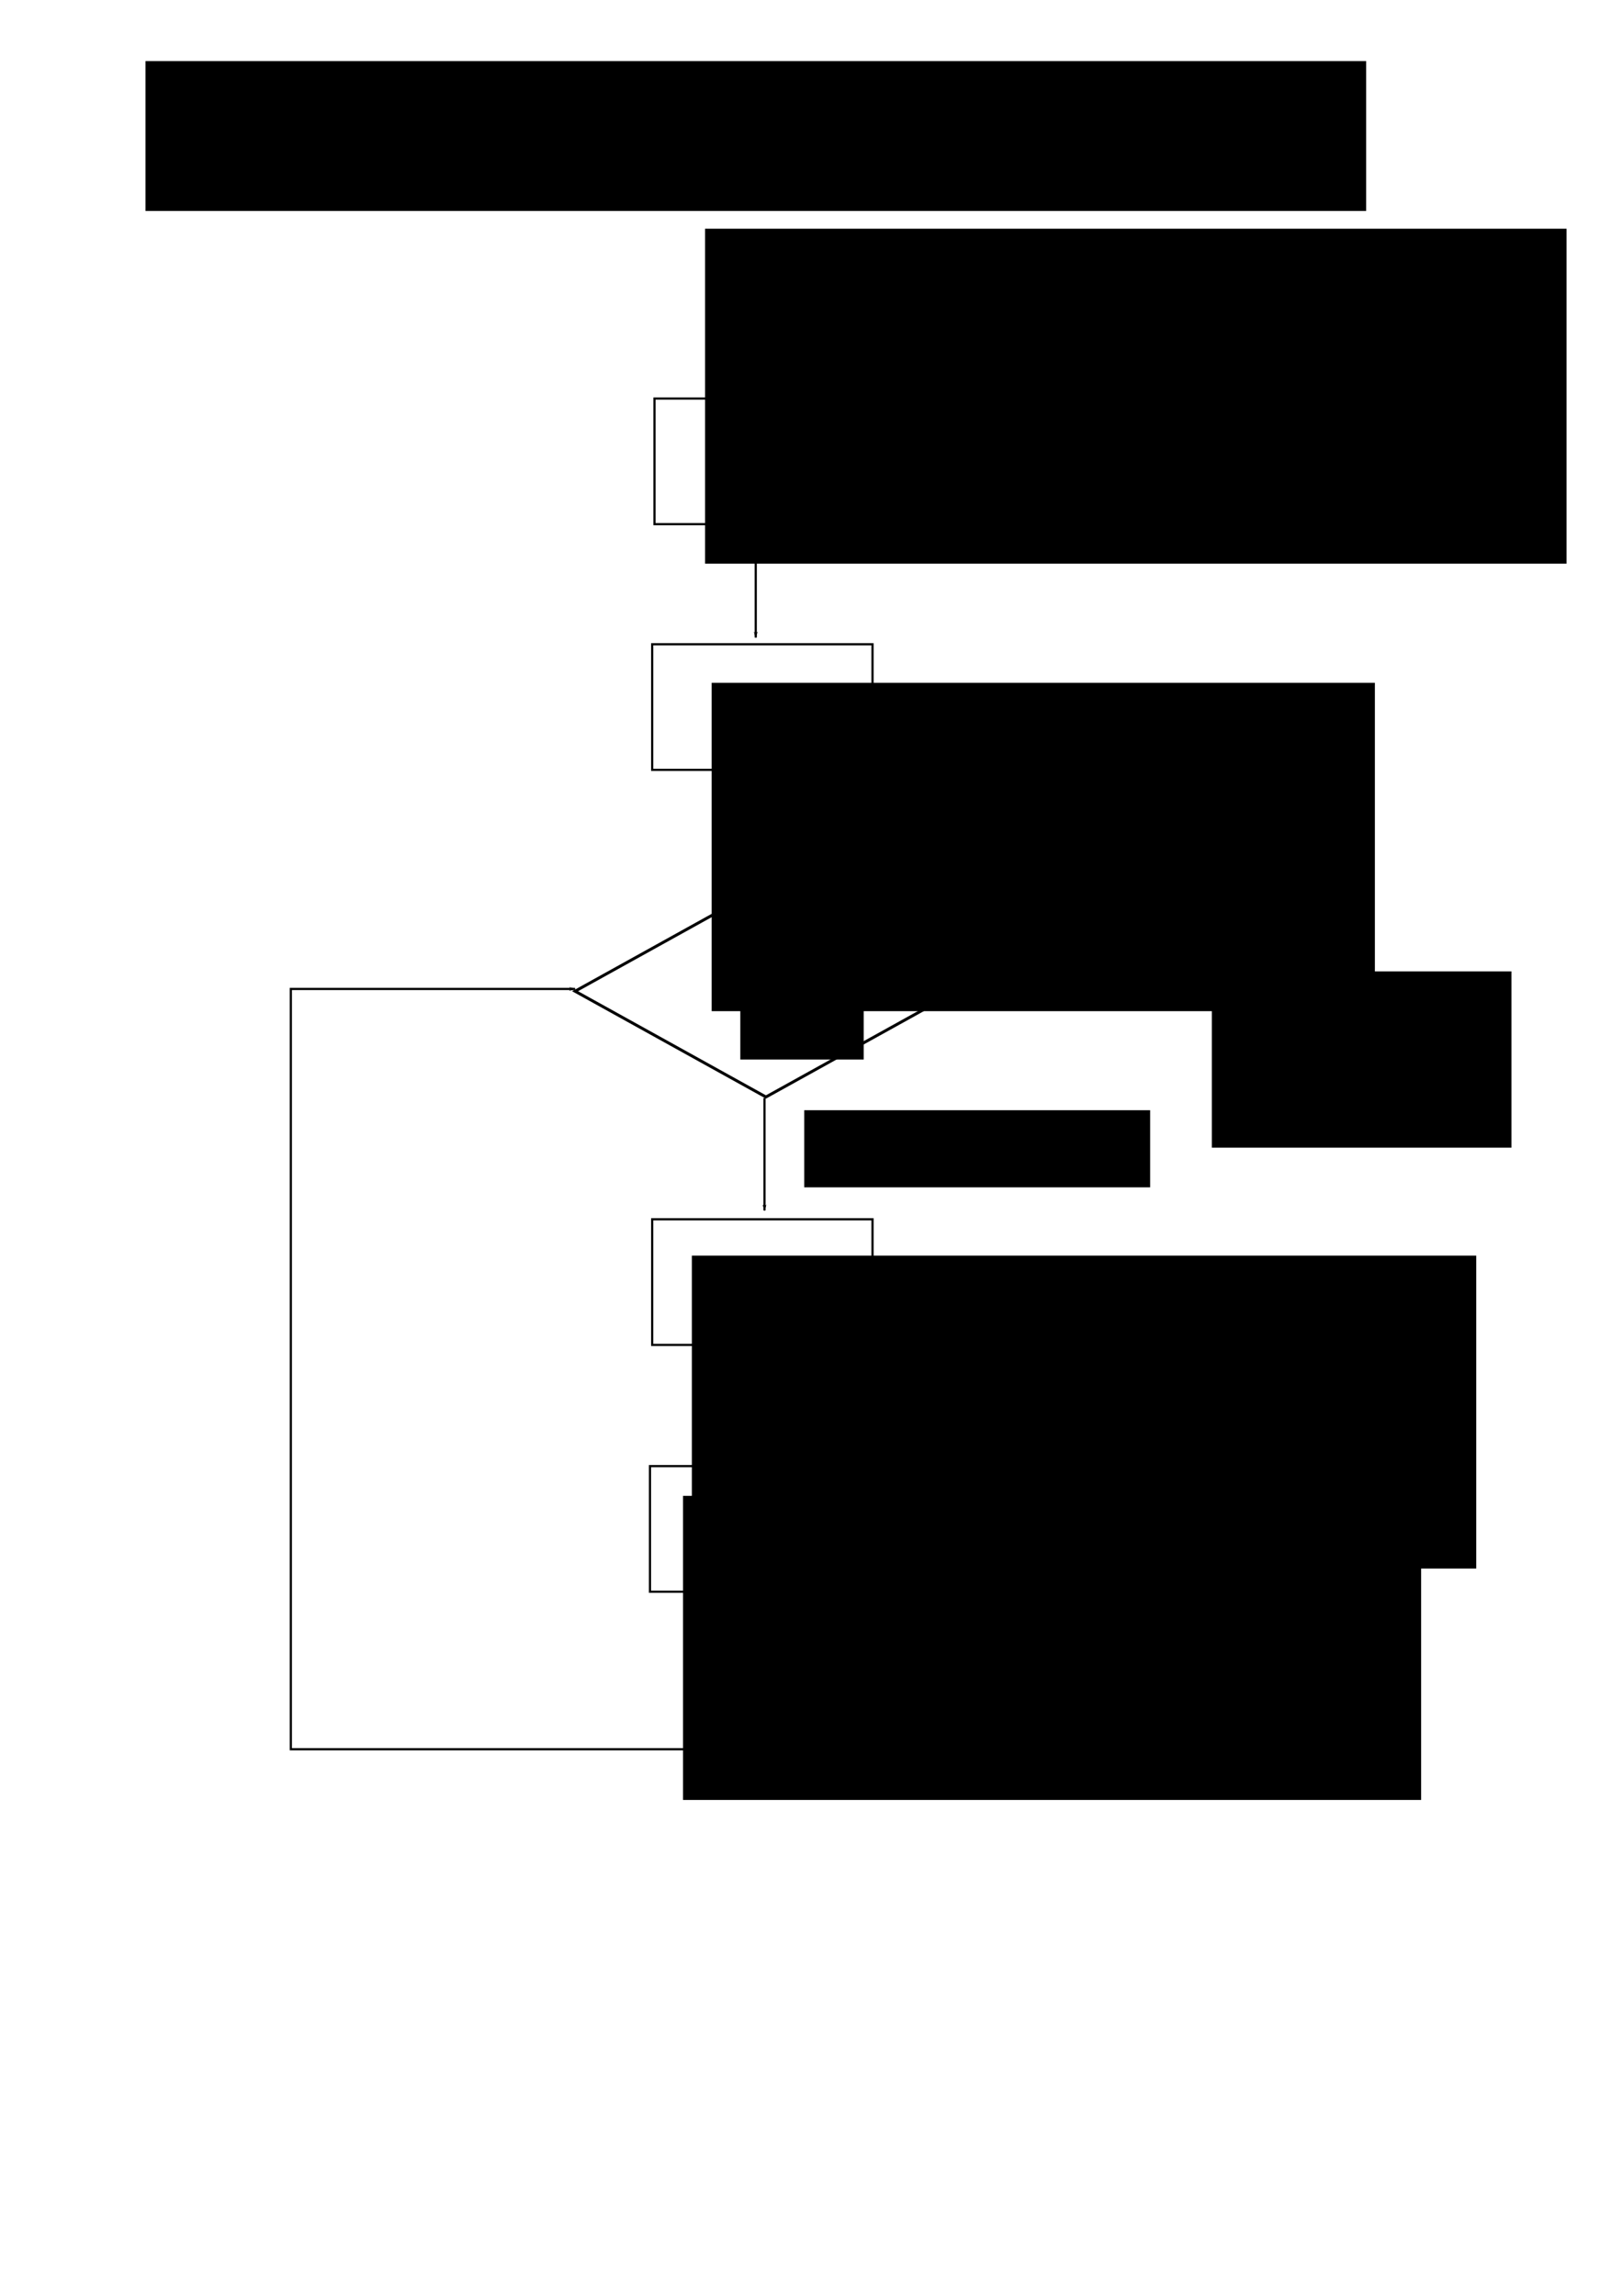 <?xml version="1.0" encoding="UTF-8" standalone="no"?>
<!-- Created with Inkscape (http://www.inkscape.org/) -->

<svg
   xmlns:dc="http://purl.org/dc/elements/1.1/"
   xmlns:cc="http://creativecommons.org/ns#"
   xmlns:rdf="http://www.w3.org/1999/02/22-rdf-syntax-ns#"
   xmlns:svg="http://www.w3.org/2000/svg"
   xmlns="http://www.w3.org/2000/svg"
   xmlns:sodipodi="http://sodipodi.sourceforge.net/DTD/sodipodi-0.dtd"
   xmlns:inkscape="http://www.inkscape.org/namespaces/inkscape"
   width="744.094"
   height="1052.362"
   id="svg5500"
   version="1.1"
   inkscape:version="0.48.3.1 r9886"
   sodipodi:docname="ex5_factorial_controller.svg">
  <defs
     id="defs5502">
    <marker
       inkscape:stockid="Arrow1Lend"
       orient="auto"
       refY="0.0"
       refX="0.0"
       id="Arrow1Lend"
       style="overflow:visible;">
      <path
         id="path3816"
         d="M 0.0,0.0 L 5.0,-5.0 L -12.5,0.0 L 5.0,5.0 L 0.0,0.0 z "
         style="fill-rule:evenodd;stroke:#000000;stroke-width:1.0pt;"
         transform="scale(0.8) rotate(180) translate(12.5,0)" />
    </marker>
    <marker
       inkscape:stockid="Arrow1Lstart"
       orient="auto"
       refY="0.0"
       refX="0.0"
       id="Arrow1Lstart"
       style="overflow:visible">
      <path
         id="path3813"
         d="M 0.0,0.0 L 5.0,-5.0 L -12.5,0.0 L 5.0,5.0 L 0.0,0.0 z "
         style="fill-rule:evenodd;stroke:#000000;stroke-width:1.0pt"
         transform="scale(0.8) translate(12.5,0)" />
    </marker>
    <marker
       inkscape:stockid="Arrow1Lend"
       orient="auto"
       refY="0"
       refX="0"
       id="Arrow1Lend-4"
       style="overflow:visible">
      <path
         inkscape:connector-curvature="0"
         id="path3816-7"
         d="M 0,0 5,-5 -12.5,0 5,5 0,0 z"
         style="fill-rule:evenodd;stroke:#000000;stroke-width:1pt"
         transform="matrix(-0.8,0,0,-0.8,-10,0)" />
    </marker>
    <marker
       inkscape:stockid="Arrow1Lend"
       orient="auto"
       refY="0"
       refX="0"
       id="Arrow1Lend-6"
       style="overflow:visible">
      <path
         inkscape:connector-curvature="0"
         id="path3816-0"
         d="M 0,0 5,-5 -12.5,0 5,5 0,0 z"
         style="fill-rule:evenodd;stroke:#000000;stroke-width:1pt"
         transform="matrix(-0.8,0,0,-0.8,-10,0)" />
    </marker>
    <marker
       inkscape:stockid="Arrow1Lend"
       orient="auto"
       refY="0"
       refX="0"
       id="Arrow1Lend-47"
       style="overflow:visible">
      <path
         inkscape:connector-curvature="0"
         id="path3816-4"
         d="M 0,0 5,-5 -12.5,0 5,5 0,0 z"
         style="fill-rule:evenodd;stroke:#000000;stroke-width:1pt"
         transform="matrix(-0.8,0,0,-0.8,-10,0)" />
    </marker>
    <marker
       inkscape:stockid="Arrow1Lend"
       orient="auto"
       refY="0"
       refX="0"
       id="Arrow1Lend-5"
       style="overflow:visible">
      <path
         inkscape:connector-curvature="0"
         id="path3816-9"
         d="M 0,0 5,-5 -12.5,0 5,5 0,0 z"
         style="fill-rule:evenodd;stroke:#000000;stroke-width:1pt"
         transform="matrix(-0.8,0,0,-0.8,-10,0)" />
    </marker>
  </defs>
  <sodipodi:namedview
     id="base"
     pagecolor="#ffffff"
     bordercolor="#666666"
     borderopacity="1.0"
     inkscape:pageopacity="0.0"
     inkscape:pageshadow="2"
     inkscape:zoom="0.98994949"
     inkscape:cx="283.16098"
     inkscape:cy="615.57767"
     inkscape:document-units="px"
     inkscape:current-layer="layer1"
     showgrid="false"
     inkscape:window-width="1598"
     inkscape:window-height="1198"
     inkscape:window-x="1"
     inkscape:window-y="1"
     inkscape:window-maximized="0" />
  <g
     inkscape:label="Layer 1"
     inkscape:groupmode="layer"
     id="layer1">
    <flowRoot
       xml:space="preserve"
       id="flowRoot5508"
       style="font-size:20px;font-style:normal;font-weight:normal;line-height:125%;letter-spacing:0px;word-spacing:0px;fill:#000000;fill-opacity:1;stroke:none;font-family:Sans"
       transform="translate(127.279,-18.183)"><flowRegion
         id="flowRegion5510"><rect
           id="rect5512"
           width="394.97"
           height="153.543"
           x="195.97"
           y="123.022" /></flowRegion><flowPara
         id="flowPara5514">Start</flowPara></flowRoot>    <rect
       style="fill:none;stroke:#000000"
       id="rect5516"
       width="101.015"
       height="57.579"
       x="300.056"
       y="182.682" />
    <flowRoot
       xml:space="preserve"
       id="flowRoot5518"
       style="font-size:20px;font-style:normal;font-weight:normal;line-height:125%;letter-spacing:0px;word-spacing:0px;fill:#000000;fill-opacity:1;stroke:none;font-family:Sans"
       transform="translate(0,-6)"><flowRegion
         id="flowRegion5520"><rect
           id="rect5522"
           width="71.721"
           height="31.315"
           x="325.269"
           y="203.834" /></flowRegion><flowPara
         id="flowPara5524">p&lt;-1</flowPara></flowRoot>    <rect
       style="fill:none;stroke:#000000"
       id="rect5516-5"
       width="101.015"
       height="57.579"
       x="299.005"
       y="295.314" />
    <flowRoot
       xml:space="preserve"
       id="flowRoot5544"
       style="font-size:20px;font-style:normal;font-weight:normal;line-height:125%;letter-spacing:0px;word-spacing:0px;fill:#000000;fill-opacity:1;stroke:none;font-family:Sans"
       transform="translate(-1.01,-127.218)"><flowRegion
         id="flowRegion5546"><rect
           id="rect5548"
           width="304.056"
           height="150.513"
           x="327.289"
           y="440.21" /></flowRegion><flowPara
         id="flowPara5550">c&lt;-1</flowPara></flowRoot>    <path
       style="fill:none;stroke:#000000;stroke-width:1px;stroke-linecap:butt;stroke-linejoin:miter;stroke-opacity:1;marker-end:url(#Arrow1Lend)"
       d="m 347.492,130.093 0,51.518"
       id="path6794"
       inkscape:connector-curvature="0" />
    <path
       style="fill:none;stroke:#000000;stroke-width:1px;stroke-linecap:butt;stroke-linejoin:miter;stroke-opacity:1;marker-end:url(#Arrow1Lend)"
       d="m 346.482,240.725 0,51.518"
       id="path6794-2"
       inkscape:connector-curvature="0" />
    <path
       style="fill:none;stroke:#000000;stroke-width:1px;stroke-linecap:butt;stroke-linejoin:miter;stroke-opacity:1;marker-end:url(#Arrow1Lend)"
       d="m 346.482,353.842 0,51.518"
       id="path6794-4"
       inkscape:connector-curvature="0" />
    <path
       style="fill:none;stroke:#000000;stroke-width:1.343px;stroke-linecap:butt;stroke-linejoin:miter;stroke-opacity:1"
       d="m 347.507,407.885 -83.857,46.467 87.503,48.487 81.123,-44.952 z"
       id="path7025"
       inkscape:connector-curvature="0" />
    <flowRoot
       xml:space="preserve"
       id="flowRoot7027"
       style="font-size:20px;font-style:normal;font-weight:normal;line-height:125%;letter-spacing:0px;word-spacing:0px;fill:#000000;fill-opacity:1;stroke:none;font-family:Sans"
       transform="translate(14.142,0)"><flowRegion
         id="flowRegion7029"><rect
           id="rect7031"
           width="56.569"
           height="47.477"
           x="325.269"
           y="438.189" /></flowRegion><flowPara
         id="flowPara7033">&gt;</flowPara></flowRoot>    <flowRoot
       xml:space="preserve"
       id="flowRoot7035"
       style="font-size:20px;font-style:normal;font-weight:normal;line-height:125%;letter-spacing:0px;word-spacing:0px;fill:#000000;fill-opacity:1;stroke:none;font-family:Sans"
       transform="translate(-18.183,15.152)"><flowRegion
         id="flowRegion7037"><rect
           id="rect7039"
           width="137.381"
           height="80.812"
           x="573.767"
           y="430.108" /></flowRegion><flowPara
         id="flowPara7041">Done</flowPara></flowRoot>    <path
       style="fill:none;stroke:#000000;stroke-width:1px;stroke-linecap:butt;stroke-linejoin:miter;stroke-opacity:1;marker-end:url(#Arrow1Lend-6)"
       d="m 431.355,458.372 109.096,0"
       id="path7043"
       inkscape:connector-curvature="0" />
    <flowRoot
       xml:space="preserve"
       id="flowRoot7233"
       style="font-size:20px;font-style:normal;font-weight:normal;line-height:125%;letter-spacing:0px;word-spacing:0px;fill:#000000;fill-opacity:1;stroke:none;font-family:Sans"
       transform="translate(-4,4)"><flowRegion
         id="flowRegion7235"><rect
           id="rect7237"
           width="81.822"
           height="30.305"
           x="462.65"
           y="416.976" /></flowRegion><flowPara
         id="flowPara7239">yes</flowPara></flowRoot>    <path
       style="fill:none;stroke:#000000;stroke-width:1px;stroke-linecap:butt;stroke-linejoin:miter;stroke-opacity:1;marker-end:url(#Arrow1Lend)"
       d="m 350.503,503.324 0,51.518"
       id="path6794-4-5"
       inkscape:connector-curvature="0" />
    <flowRoot
       xml:space="preserve"
       id="flowRoot7284"
       style="font-size:20px;font-style:normal;font-weight:normal;line-height:125%;letter-spacing:0px;word-spacing:0px;fill:#000000;fill-opacity:1;stroke:none;font-family:Sans"><flowRegion
         id="flowRegion7286"><rect
           id="rect7288"
           width="158.594"
           height="35.355"
           x="368.706"
           y="508.9" /></flowRegion><flowPara
         id="flowPara7290">no</flowPara></flowRoot>    <rect
       style="fill:none;stroke:#000000"
       id="rect5516-5-7"
       width="101.015"
       height="57.579"
       x="299.005"
       y="558.903" />
    <flowRoot
       xml:space="preserve"
       id="flowRoot7318"
       style="font-size:20px;font-style:normal;font-weight:normal;line-height:125%;letter-spacing:0px;word-spacing:0px;fill:#000000;fill-opacity:1;stroke:none;font-family:Sans"
       transform="translate(58.589,-82.853)"><flowRegion
         id="flowRegion7320"><rect
           id="rect7322"
           width="359.614"
           height="143.442"
           x="258.599"
           y="658.403" /></flowRegion><flowPara
         id="flowPara3237">p&lt;c*p</flowPara></flowRoot>    <path
       style="fill:none;stroke:#000000;stroke-width:1px;stroke-linecap:butt;stroke-linejoin:miter;stroke-opacity:1;marker-end:url(#Arrow1Lend)"
       d="m 349.513,616.481 0,51.518"
       id="path6794-4-5-4"
       inkscape:connector-curvature="0" />
    <rect
       style="fill:none;stroke:#000000"
       id="rect5516-5-7-6"
       width="101.015"
       height="57.579"
       x="297.995"
       y="672.04" />
    <flowRoot
       xml:space="preserve"
       id="flowRoot7368"
       style="font-size:20px;font-style:normal;font-weight:normal;line-height:125%;letter-spacing:0px;word-spacing:0px;fill:#000000;fill-opacity:1;stroke:none;font-family:Sans"
       transform="translate(74.751,-93.944)"><flowRegion
         id="flowRegion7370"><rect
           id="rect7372"
           width="338.401"
           height="139.401"
           x="238.396"
           y="779.621" /></flowRegion><flowPara
         id="flowPara7374">c&lt;-c+1</flowPara></flowRoot>    <path
       style="fill:none;stroke:#000000;stroke-width:1px;stroke-linecap:butt;stroke-linejoin:miter;stroke-opacity:1;marker-end:url(#Arrow1Lend-5)"
       d="m 350.523,730.103 0,71.721 -217.183,0 0,-348.503 130.31,0"
       id="path7376"
       inkscape:connector-curvature="0" />
    <flowRoot
       xml:space="preserve"
       id="flowRoot7570"
       style="font-size:20px;font-style:normal;font-weight:normal;line-height:125%;letter-spacing:0px;word-spacing:0px;fill:#000000;fill-opacity:1;stroke:none;font-family:Sans"
       transform="translate(-4,6)"><flowRegion
         id="flowRegion7572"><rect
           id="rect7574"
           width="559.625"
           height="68.69"
           x="70.711"
           y="22.007" /></flowRegion><flowPara
         id="flowPara7576">Controller for Factorial Register Machine</flowPara></flowRoot>  </g>
</svg>

